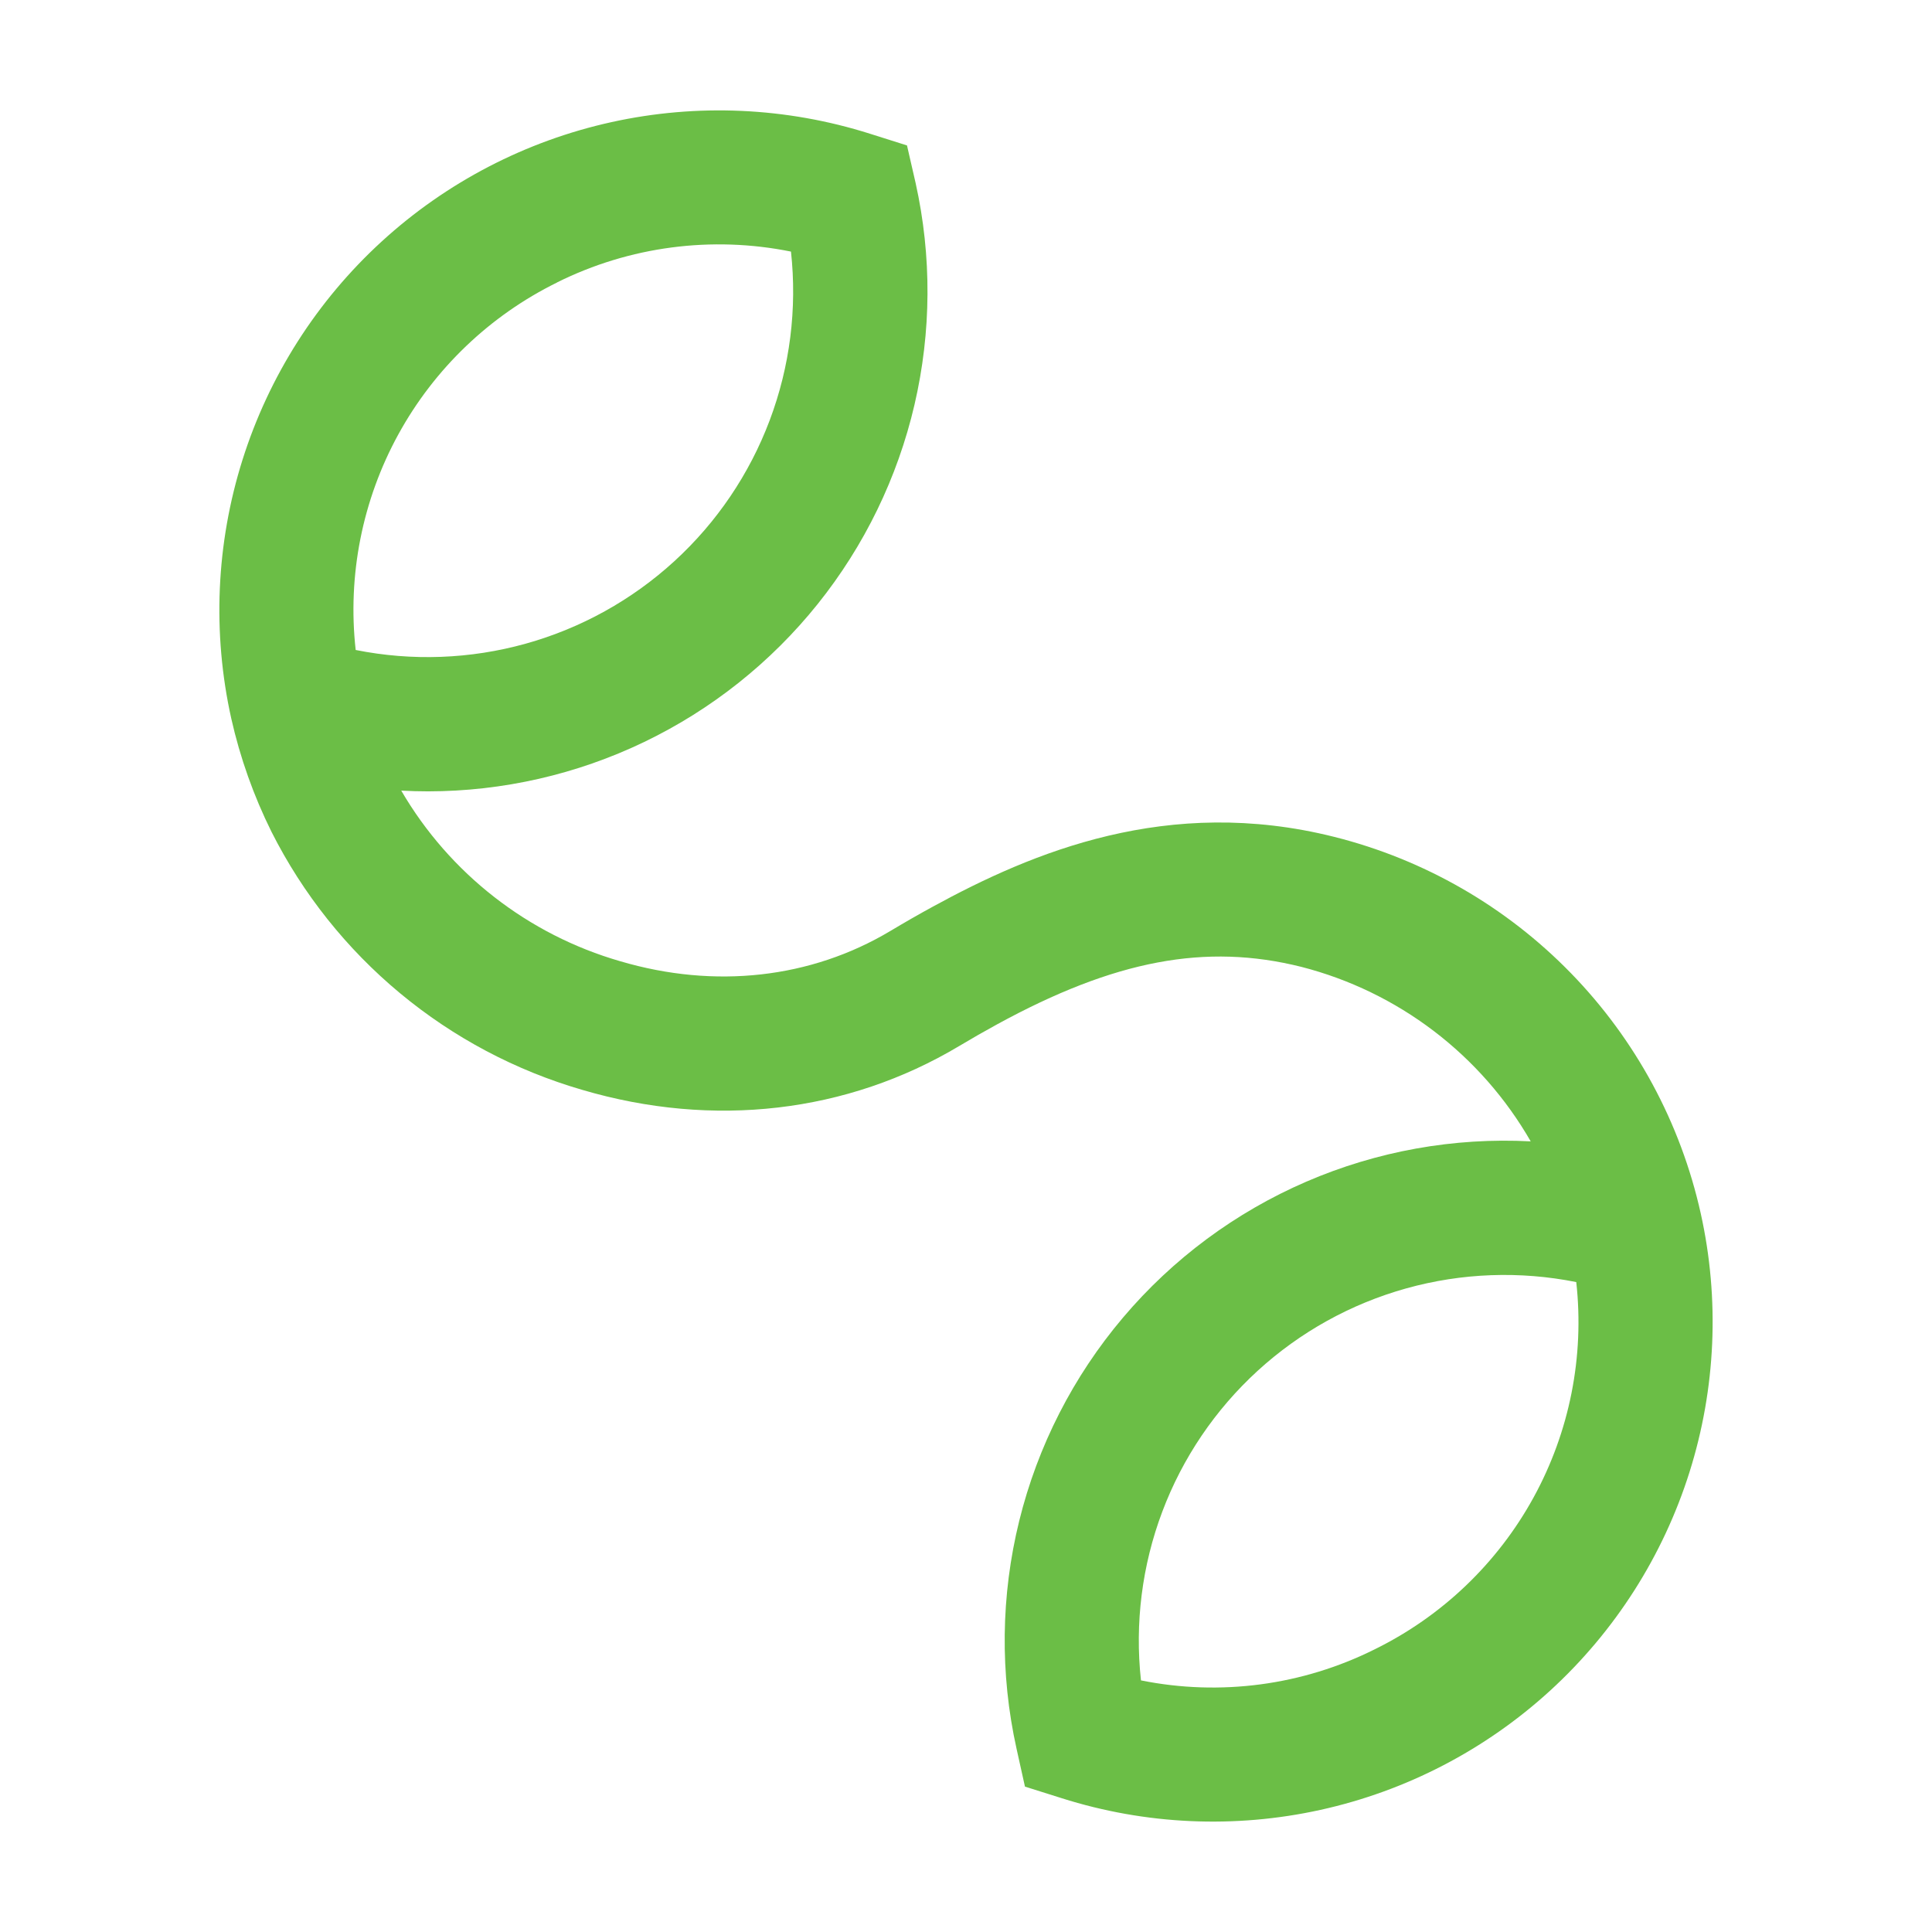 <svg width="280" height="280" viewBox="0 0 280 280" fill="none" xmlns="http://www.w3.org/2000/svg">
<path d="M33.518 104.139C34.8 109.827 36.759 115.342 39.353 120.564C43.891 129.556 50.233 137.517 57.983 143.95C65.733 150.384 74.725 155.151 84.399 157.956C103.392 163.548 122.773 161.292 138.985 151.615C140.852 150.497 142.709 149.437 144.489 148.465C161.546 139.138 174.743 136.649 188.621 140.13C195.565 141.916 202.081 145.072 207.786 149.415C213.492 153.757 218.27 159.197 221.841 165.415C210.689 164.83 199.554 166.832 189.304 171.262C179.054 175.693 169.967 182.434 162.753 190.958C155.539 199.481 150.393 209.557 147.718 220.399C145.042 231.24 144.909 242.553 147.329 253.454L148.544 258.929L153.883 260.612C166.015 264.459 178.946 265.041 191.375 262.301C203.804 259.56 215.291 253.592 224.679 245C234.068 236.407 241.026 225.492 244.854 213.354C248.682 201.216 249.244 188.284 246.484 175.86C243.564 162.729 237.048 150.67 227.665 141.032C218.283 131.393 206.404 124.556 193.357 121.283C169.268 115.235 149.595 123.52 135.163 131.417C133.16 132.506 131.098 133.692 129.017 134.937C117.512 141.803 103.625 143.359 89.903 139.313C76.532 135.461 65.16 126.604 58.151 114.583C59.435 114.651 60.719 114.69 62.041 114.69C72.882 114.678 83.583 112.233 93.353 107.537C103.124 102.84 111.717 96.01 118.497 87.552C125.278 79.093 130.075 69.221 132.533 58.662C134.991 48.103 135.049 37.128 132.702 26.544L131.448 21.078L126.099 19.386C113.968 15.54 101.038 14.959 88.611 17.701C76.184 20.442 64.699 26.41 55.312 35.003C45.926 43.596 38.969 54.511 35.143 66.648C31.317 78.785 30.756 91.716 33.518 104.139V104.139ZM80.742 40.927C91.229 35.711 103.155 34.14 114.634 36.463C115.542 44.744 114.485 53.122 111.549 60.918C108.613 68.714 103.88 75.708 97.735 81.332C91.59 86.956 84.205 91.053 76.18 93.288C68.155 95.524 59.716 95.836 51.548 94.2C50.347 83.397 52.506 72.487 57.73 62.956C62.955 53.425 70.99 45.736 80.742 40.937V40.927ZM199.25 239.023C188.771 244.261 176.843 245.849 165.359 243.535C164.452 235.255 165.51 226.878 168.447 219.083C171.383 211.288 176.116 204.296 182.261 198.673C188.407 193.05 195.791 188.954 203.815 186.719C211.839 184.484 220.277 184.172 228.444 185.808C229.639 196.603 227.477 207.505 222.253 217.027C217.029 226.549 208.996 234.23 199.25 239.023V239.023Z" fill="#6BBE46"/>
</svg>
